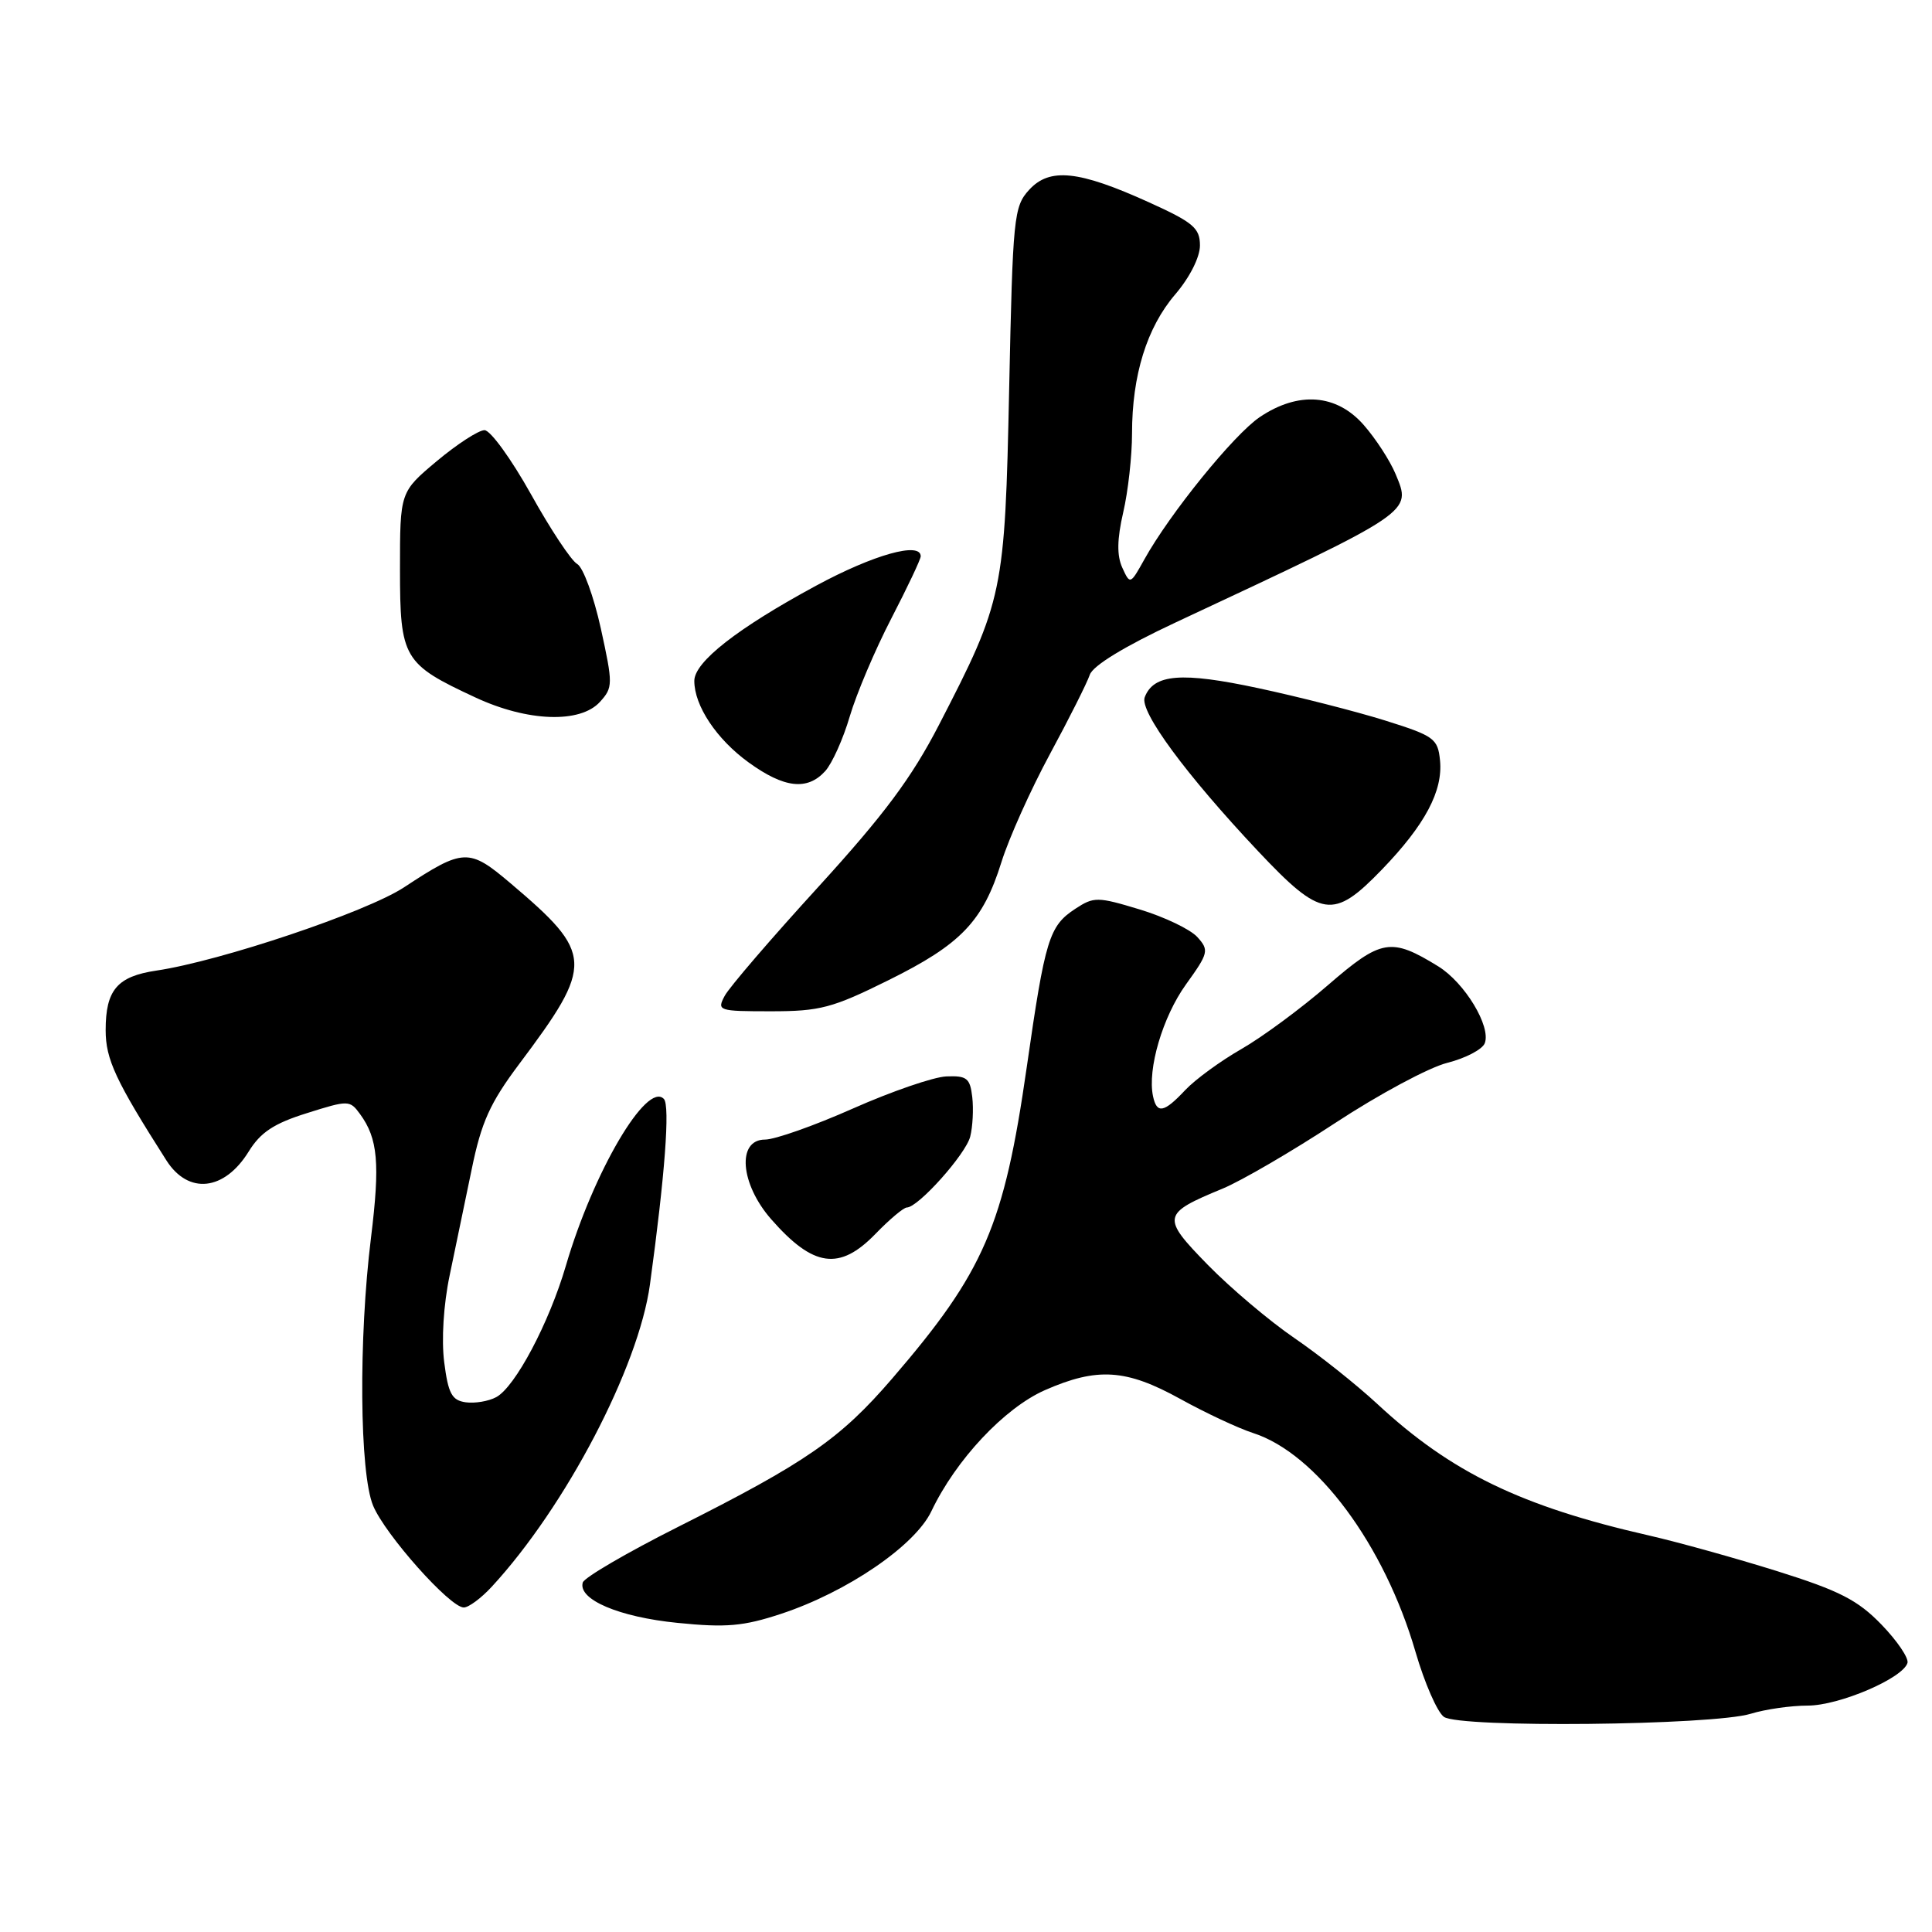 <?xml version="1.0" encoding="UTF-8" standalone="no"?>
<!DOCTYPE svg PUBLIC "-//W3C//DTD SVG 1.1//EN" "http://www.w3.org/Graphics/SVG/1.1/DTD/svg11.dtd" >
<svg xmlns="http://www.w3.org/2000/svg" xmlns:xlink="http://www.w3.org/1999/xlink" version="1.1" viewBox="0 0 256 256">
 <g >
 <path fill="currentColor"
d=" M 231.99 227.08 C 233.91 226.49 237.31 226.00 239.53 226.00 C 243.70 226.00 252.13 222.39 252.75 220.35 C 252.94 219.71 251.39 217.42 249.30 215.26 C 246.16 212.02 243.75 210.78 235.50 208.19 C 230.00 206.47 222.35 204.34 218.50 203.46 C 201.56 199.60 192.28 195.11 182.50 186.03 C 179.75 183.48 174.80 179.54 171.50 177.29 C 168.20 175.03 163.04 170.67 160.03 167.59 C 153.86 161.27 153.94 160.83 162.00 157.50 C 164.47 156.48 171.20 152.56 176.94 148.79 C 182.68 145.02 189.36 141.43 191.78 140.83 C 194.19 140.22 196.43 139.05 196.74 138.23 C 197.59 136.01 194.09 130.22 190.58 128.05 C 184.31 124.19 183.04 124.41 175.98 130.52 C 172.42 133.61 167.24 137.43 164.48 139.01 C 161.72 140.59 158.37 143.04 157.05 144.44 C 154.23 147.45 153.28 147.63 152.78 145.25 C 152.02 141.65 154.06 134.74 157.14 130.45 C 160.15 126.27 160.23 125.91 158.65 124.16 C 157.72 123.14 154.30 121.50 151.03 120.51 C 145.43 118.81 144.94 118.81 142.50 120.41 C 139.01 122.69 138.49 124.39 136.05 141.40 C 133.03 162.44 130.41 168.50 118.24 182.64 C 111.33 190.67 106.85 193.77 89.77 202.36 C 83.06 205.74 77.42 209.03 77.22 209.69 C 76.56 211.94 82.02 214.27 89.78 215.04 C 96.22 215.69 98.50 215.49 103.50 213.84 C 112.25 210.95 121.24 204.81 123.41 200.25 C 126.66 193.42 133.09 186.57 138.46 184.20 C 145.41 181.15 149.22 181.40 156.40 185.37 C 159.76 187.23 164.09 189.25 166.03 189.88 C 174.45 192.58 183.44 204.69 187.57 218.91 C 188.76 222.99 190.44 226.85 191.32 227.49 C 193.35 228.98 226.96 228.63 231.99 227.08 Z  M 65.16 210.25 C 74.96 199.63 84.61 181.18 86.12 170.21 C 88.10 155.78 88.80 146.50 87.97 145.62 C 85.71 143.22 78.62 155.29 74.98 167.72 C 72.76 175.30 68.26 183.79 65.75 185.13 C 64.73 185.68 62.91 185.98 61.70 185.81 C 59.87 185.55 59.39 184.65 58.86 180.50 C 58.48 177.53 58.77 172.86 59.58 169.00 C 60.33 165.43 61.65 159.08 62.51 154.90 C 63.78 148.70 64.93 146.15 68.78 141.01 C 78.75 127.72 78.68 126.39 67.65 117.04 C 62.13 112.36 61.42 112.39 53.53 117.58 C 48.55 120.85 29.22 127.35 20.71 128.61 C 15.53 129.38 14.00 131.18 14.00 136.50 C 14.00 140.37 15.32 143.20 22.05 153.76 C 24.96 158.32 29.72 157.81 32.95 152.59 C 34.52 150.04 36.30 148.86 40.66 147.50 C 46.16 145.76 46.36 145.77 47.70 147.61 C 50.08 150.86 50.37 154.16 49.16 163.99 C 47.50 177.37 47.64 195.21 49.44 199.51 C 51.05 203.37 59.63 213.00 61.45 213.00 C 62.10 213.00 63.77 211.76 65.16 210.25 Z  M 116.00 163.50 C 117.87 161.57 119.74 160.00 120.16 160.00 C 121.66 160.00 127.98 152.93 128.56 150.60 C 128.89 149.30 129.01 146.95 128.83 145.37 C 128.54 142.86 128.11 142.52 125.40 142.63 C 123.70 142.70 118.13 144.62 113.03 146.88 C 107.92 149.15 102.68 151.00 101.37 151.00 C 97.61 151.00 98.07 156.87 102.20 161.57 C 107.77 167.92 111.24 168.41 116.00 163.50 Z  M 117.71 129.89 C 127.35 125.12 130.24 122.10 132.70 114.22 C 133.68 111.08 136.57 104.64 139.12 99.92 C 141.67 95.21 144.04 90.48 144.40 89.42 C 144.80 88.21 148.98 85.66 155.73 82.50 C 187.49 67.64 187.05 67.94 184.92 62.81 C 184.19 61.05 182.29 58.12 180.69 56.30 C 177.09 52.20 172.04 51.82 166.92 55.27 C 163.49 57.59 155.02 68.03 151.63 74.13 C 149.77 77.47 149.74 77.48 148.71 75.22 C 147.98 73.62 148.01 71.46 148.83 67.90 C 149.48 65.12 150.00 60.41 150.00 57.44 C 150.00 49.72 151.96 43.40 155.73 39.00 C 157.64 36.77 159.00 34.08 159.00 32.53 C 159.00 30.22 158.12 29.47 152.25 26.81 C 142.92 22.58 139.08 22.18 136.36 25.16 C 134.33 27.38 134.20 28.74 133.72 51.50 C 133.15 78.56 132.95 79.53 124.43 96.03 C 120.79 103.08 117.17 107.93 108.43 117.52 C 102.21 124.33 96.63 130.82 96.03 131.95 C 94.97 133.93 95.18 134.00 102.18 134.00 C 108.65 134.00 110.31 133.56 117.71 129.89 Z  M 183.12 115.21 C 188.83 109.29 191.21 104.81 190.81 100.76 C 190.52 97.86 190.04 97.51 183.50 95.46 C 179.65 94.26 172.09 92.33 166.71 91.18 C 156.57 89.01 152.86 89.30 151.68 92.39 C 150.97 94.25 157.15 102.64 166.67 112.75 C 175.08 121.68 176.65 121.91 183.12 115.21 Z  M 109.35 102.17 C 110.26 101.16 111.73 97.90 112.60 94.92 C 113.48 91.94 115.95 86.11 118.10 81.96 C 120.24 77.82 122.00 74.11 122.00 73.71 C 122.00 71.74 115.75 73.49 108.13 77.61 C 97.72 83.24 92.00 87.71 92.00 90.22 C 92.00 93.52 94.95 97.95 99.19 101.02 C 103.91 104.44 106.98 104.79 109.35 102.17 Z  M 79.50 93.00 C 81.23 91.09 81.23 90.66 79.61 83.26 C 78.67 79.01 77.27 75.17 76.48 74.73 C 75.69 74.29 72.93 70.12 70.34 65.46 C 67.74 60.81 64.98 57.00 64.20 57.00 C 63.42 57.00 60.58 58.84 57.89 61.09 C 53.00 65.19 53.00 65.19 53.00 75.42 C 53.00 87.24 53.44 87.98 63.00 92.42 C 69.91 95.64 76.89 95.88 79.50 93.00 Z "/>
</g>
</svg>